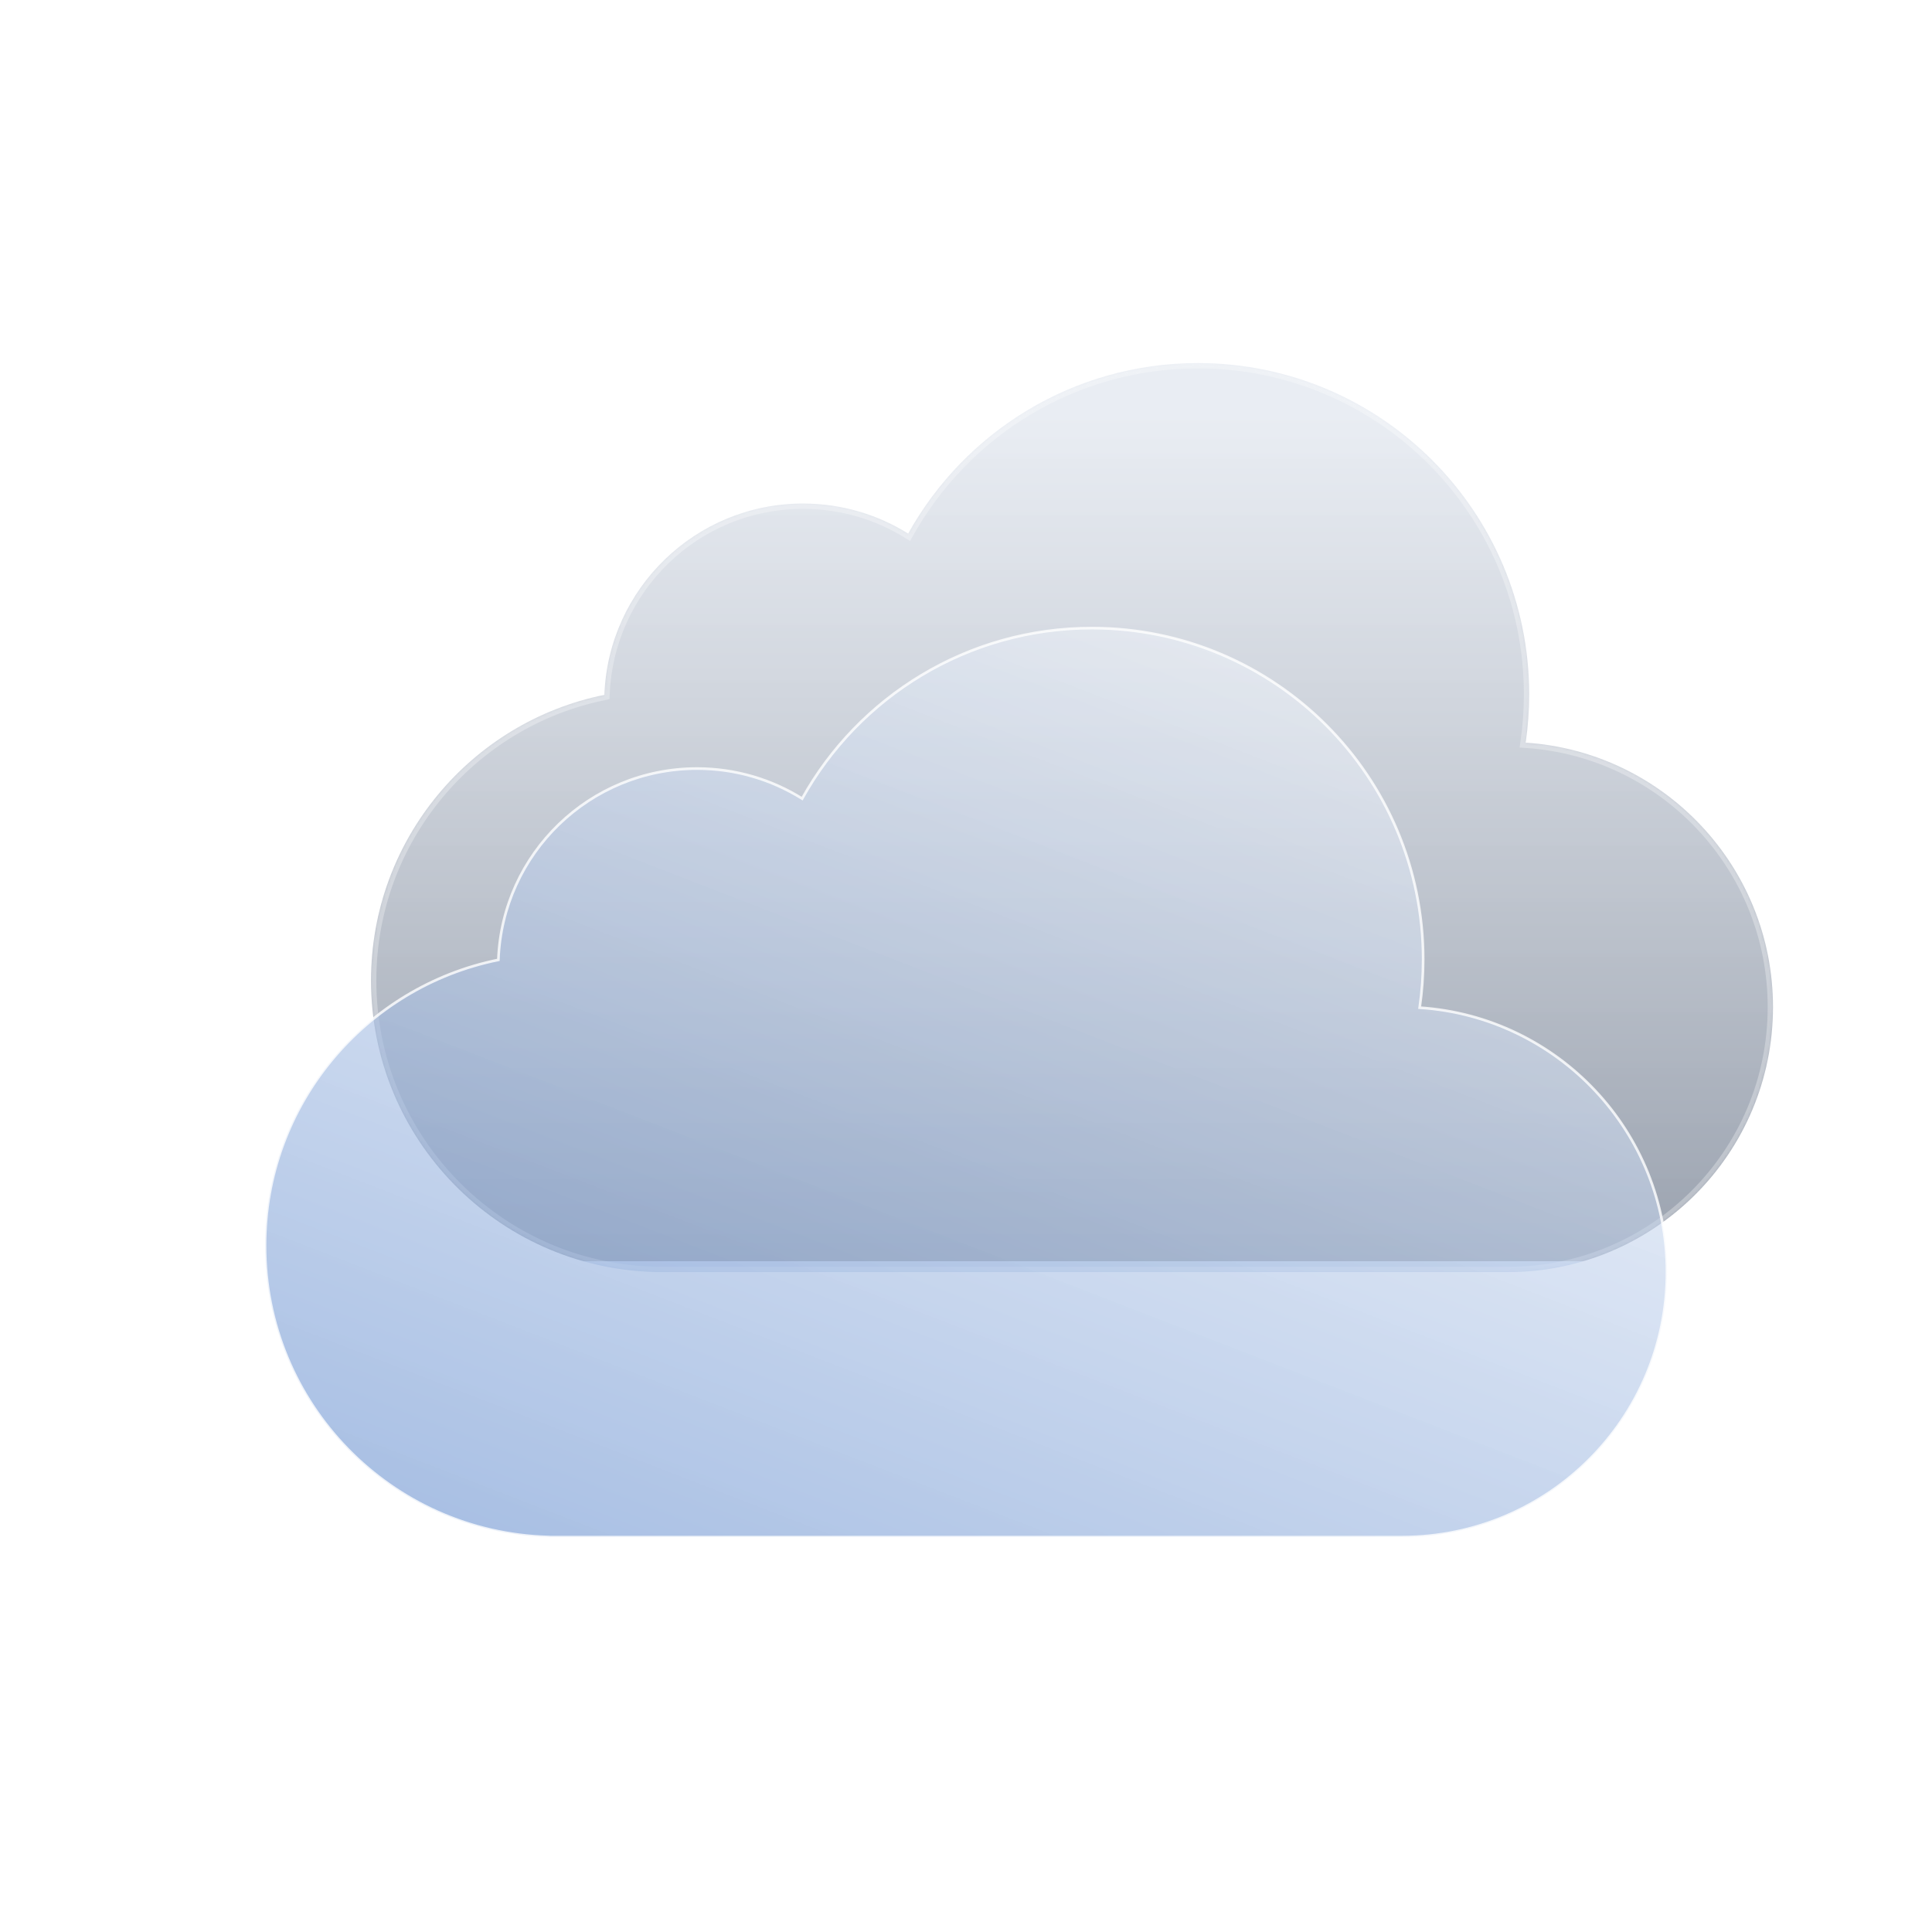 <svg width="729" height="729" viewBox="0 0 729 729" fill="none" xmlns="http://www.w3.org/2000/svg">
<g filter="url(#filter0_bi_4_699)">
<mask id="path-1-inside-1_4_699" fill="white">
<path fill-rule="evenodd" clip-rule="evenodd" d="M569 476H250H247V475.96C187.636 474.37 140 425.748 140 366C140 312.765 177.817 268.362 228.052 258.19C229.529 218.071 262.519 186 303 186C317.569 186 331.169 190.154 342.677 197.343C364.016 158.966 404.976 133 452 133C521.036 133 577 188.964 577 258C577 264.189 576.55 270.272 575.682 276.22C627.795 279.658 669 323.017 669 376C669 431.228 624.228 476 569 476Z"/>
</mask>
<path fill-rule="evenodd" clip-rule="evenodd" d="M569 476H250H247V475.96C187.636 474.37 140 425.748 140 366C140 312.765 177.817 268.362 228.052 258.19C229.529 218.071 262.519 186 303 186C317.569 186 331.169 190.154 342.677 197.343C364.016 158.966 404.976 133 452 133C521.036 133 577 188.964 577 258C577 264.189 576.55 270.272 575.682 276.22C627.795 279.658 669 323.017 669 376C669 431.228 624.228 476 569 476Z" fill="url(#paint0_linear_4_699)" fill-opacity="0.6"/>
<path d="M247 476H245V478H247V476ZM247 475.96H249V474.013L247.054 473.961L247 475.96ZM228.052 258.19L228.449 260.15L229.992 259.838L230.05 258.264L228.052 258.19ZM342.677 197.343L341.618 199.039L343.403 200.154L344.425 198.315L342.677 197.343ZM575.682 276.22L573.703 275.931L573.39 278.073L575.55 278.215L575.682 276.22ZM569 474H250V478H569V474ZM250 474H247V478H250V474ZM249 476V475.96H245V476H249ZM138 366C138 426.835 186.502 476.341 246.946 477.959L247.054 473.961C188.77 472.4 142 424.661 142 366H138ZM227.655 256.23C176.506 266.587 138 311.794 138 366H142C142 313.735 179.128 270.137 228.449 260.15L227.655 256.23ZM303 184C261.44 184 227.57 216.926 226.053 258.116L230.05 258.264C231.489 219.215 263.599 188 303 188V184ZM343.737 195.647C331.92 188.265 317.955 184 303 184V188C317.184 188 330.418 192.043 341.618 199.039L343.737 195.647ZM452 131C404.221 131 362.607 157.386 340.929 196.371L344.425 198.315C365.425 160.547 405.731 135 452 135V131ZM579 258C579 187.86 522.14 131 452 131V135C519.931 135 575 190.069 575 258H579ZM577.661 276.509C578.543 270.466 579 264.286 579 258H575C575 264.092 574.557 270.079 573.703 275.931L577.661 276.509ZM671 376C671 321.956 628.971 277.731 575.813 274.224L575.55 278.215C626.619 281.584 667 324.077 667 376H671ZM569 478C625.333 478 671 432.333 671 376H667C667 430.124 623.124 474 569 474V478Z" fill="white" fill-opacity="0.3" style="mix-blend-mode:overlay" mask="url(#path-1-inside-1_4_699)"/>
</g>
<g filter="url(#filter1_bi_4_699)">
<path fill-rule="evenodd" clip-rule="evenodd" d="M529 576H210H207V575.96C147.636 574.37 100 525.748 100 466C100 412.765 137.817 368.362 188.052 358.19C189.529 318.071 222.519 286 263 286C277.569 286 291.169 290.154 302.677 297.343C324.016 258.966 364.976 233 412 233C481.036 233 537 288.964 537 358C537 364.189 536.55 370.272 535.682 376.22C587.795 379.658 629 423.017 629 476C629 531.228 584.228 576 529 576Z" fill="url(#paint1_linear_4_699)" fill-opacity="0.6"/>
<path d="M207 576H206.5V576.5H207V576ZM207 575.96H207.5V575.473L207.013 575.46L207 575.96ZM188.052 358.19L188.151 358.68L188.537 358.602L188.551 358.208L188.052 358.19ZM302.677 297.343L302.413 297.767L302.859 298.046L303.114 297.586L302.677 297.343ZM535.682 376.22L535.187 376.147L535.109 376.683L535.649 376.719L535.682 376.22ZM529 575.5H210V576.5H529V575.5ZM210 575.5H207V576.5H210V575.5ZM207.5 576V575.96H206.5V576H207.5ZM99.5 466C99.5 526.02 147.352 574.863 206.987 576.46L207.013 575.46C147.919 573.878 100.5 525.476 100.5 466H99.5ZM187.952 357.7C137.489 367.918 99.5 412.522 99.5 466H100.5C100.5 413.007 138.144 368.806 188.151 358.68L187.952 357.7ZM263 285.5C222.25 285.5 189.04 317.784 187.552 358.172L188.551 358.208C190.019 318.357 222.789 286.5 263 286.5V285.5ZM302.942 296.919C291.356 289.682 277.666 285.5 263 285.5V286.5C277.473 286.5 290.981 290.627 302.413 297.767L302.942 296.919ZM412 232.5C364.787 232.5 323.664 258.571 302.24 297.1L303.114 297.586C324.368 259.362 365.164 233.5 412 233.5V232.5ZM537.5 358C537.5 288.688 481.312 232.5 412 232.5V233.5C480.759 233.5 536.5 289.241 536.5 358H537.5ZM536.176 376.292C537.049 370.321 537.5 364.213 537.5 358H536.5C536.5 364.164 536.052 370.224 535.187 376.147L536.176 376.292ZM629.5 476C629.5 422.752 588.089 379.176 535.715 375.721L535.649 376.719C587.501 380.139 628.5 423.282 628.5 476H629.5ZM529 576.5C584.505 576.5 629.5 531.505 629.5 476H628.5C628.5 530.952 583.952 575.5 529 575.5V576.5Z" fill="white" fill-opacity="0.8"/>
</g>
<defs>
<filter id="filter0_bi_4_699" x="124" y="117" width="561" height="375" filterUnits="userSpaceOnUse" color-interpolation-filters="sRGB">
<feFlood flood-opacity="0" result="BackgroundImageFix"/>
<feGaussianBlur in="BackgroundImageFix" stdDeviation="8"/>
<feComposite in2="SourceAlpha" operator="in" result="effect1_backgroundBlur_4_699"/>
<feBlend mode="normal" in="SourceGraphic" in2="effect1_backgroundBlur_4_699" result="shape"/>
<feColorMatrix in="SourceAlpha" type="matrix" values="0 0 0 0 0 0 0 0 0 0 0 0 0 0 0 0 0 0 127 0" result="hardAlpha"/>
<feOffset dy="4"/>
<feGaussianBlur stdDeviation="8"/>
<feComposite in2="hardAlpha" operator="arithmetic" k2="-1" k3="1"/>
<feColorMatrix type="matrix" values="0 0 0 0 1 0 0 0 0 1 0 0 0 0 1 0 0 0 1 0"/>
<feBlend mode="normal" in2="shape" result="effect2_innerShadow_4_699"/>
</filter>
<filter id="filter1_bi_4_699" x="83.5" y="216.5" width="562" height="376" filterUnits="userSpaceOnUse" color-interpolation-filters="sRGB">
<feFlood flood-opacity="0" result="BackgroundImageFix"/>
<feGaussianBlur in="BackgroundImageFix" stdDeviation="8"/>
<feComposite in2="SourceAlpha" operator="in" result="effect1_backgroundBlur_4_699"/>
<feBlend mode="normal" in="SourceGraphic" in2="effect1_backgroundBlur_4_699" result="shape"/>
<feColorMatrix in="SourceAlpha" type="matrix" values="0 0 0 0 0 0 0 0 0 0 0 0 0 0 0 0 0 0 127 0" result="hardAlpha"/>
<feOffset dy="4"/>
<feGaussianBlur stdDeviation="8"/>
<feComposite in2="hardAlpha" operator="arithmetic" k2="-1" k3="1"/>
<feColorMatrix type="matrix" values="0 0 0 0 1 0 0 0 0 1 0 0 0 0 1 0 0 0 1 0"/>
<feBlend mode="normal" in2="shape" result="effect2_innerShadow_4_699"/>
</filter>
<linearGradient id="paint0_linear_4_699" x1="398" y1="472" x2="398" y2="152.5" gradientUnits="userSpaceOnUse">
<stop stop-color="#AABFE1"/>
<stop offset="0" stop-color="#576479"/>
<stop offset="1" stop-color="#D7DEE9" stop-opacity="0.9"/>
</linearGradient>
<linearGradient id="paint1_linear_4_699" x1="309.5" y1="622" x2="476" y2="192" gradientUnits="userSpaceOnUse">
<stop stop-color="#7096D2"/>
<stop offset="1" stop-color="white" stop-opacity="0.9"/>
</linearGradient>
</defs>
</svg>
